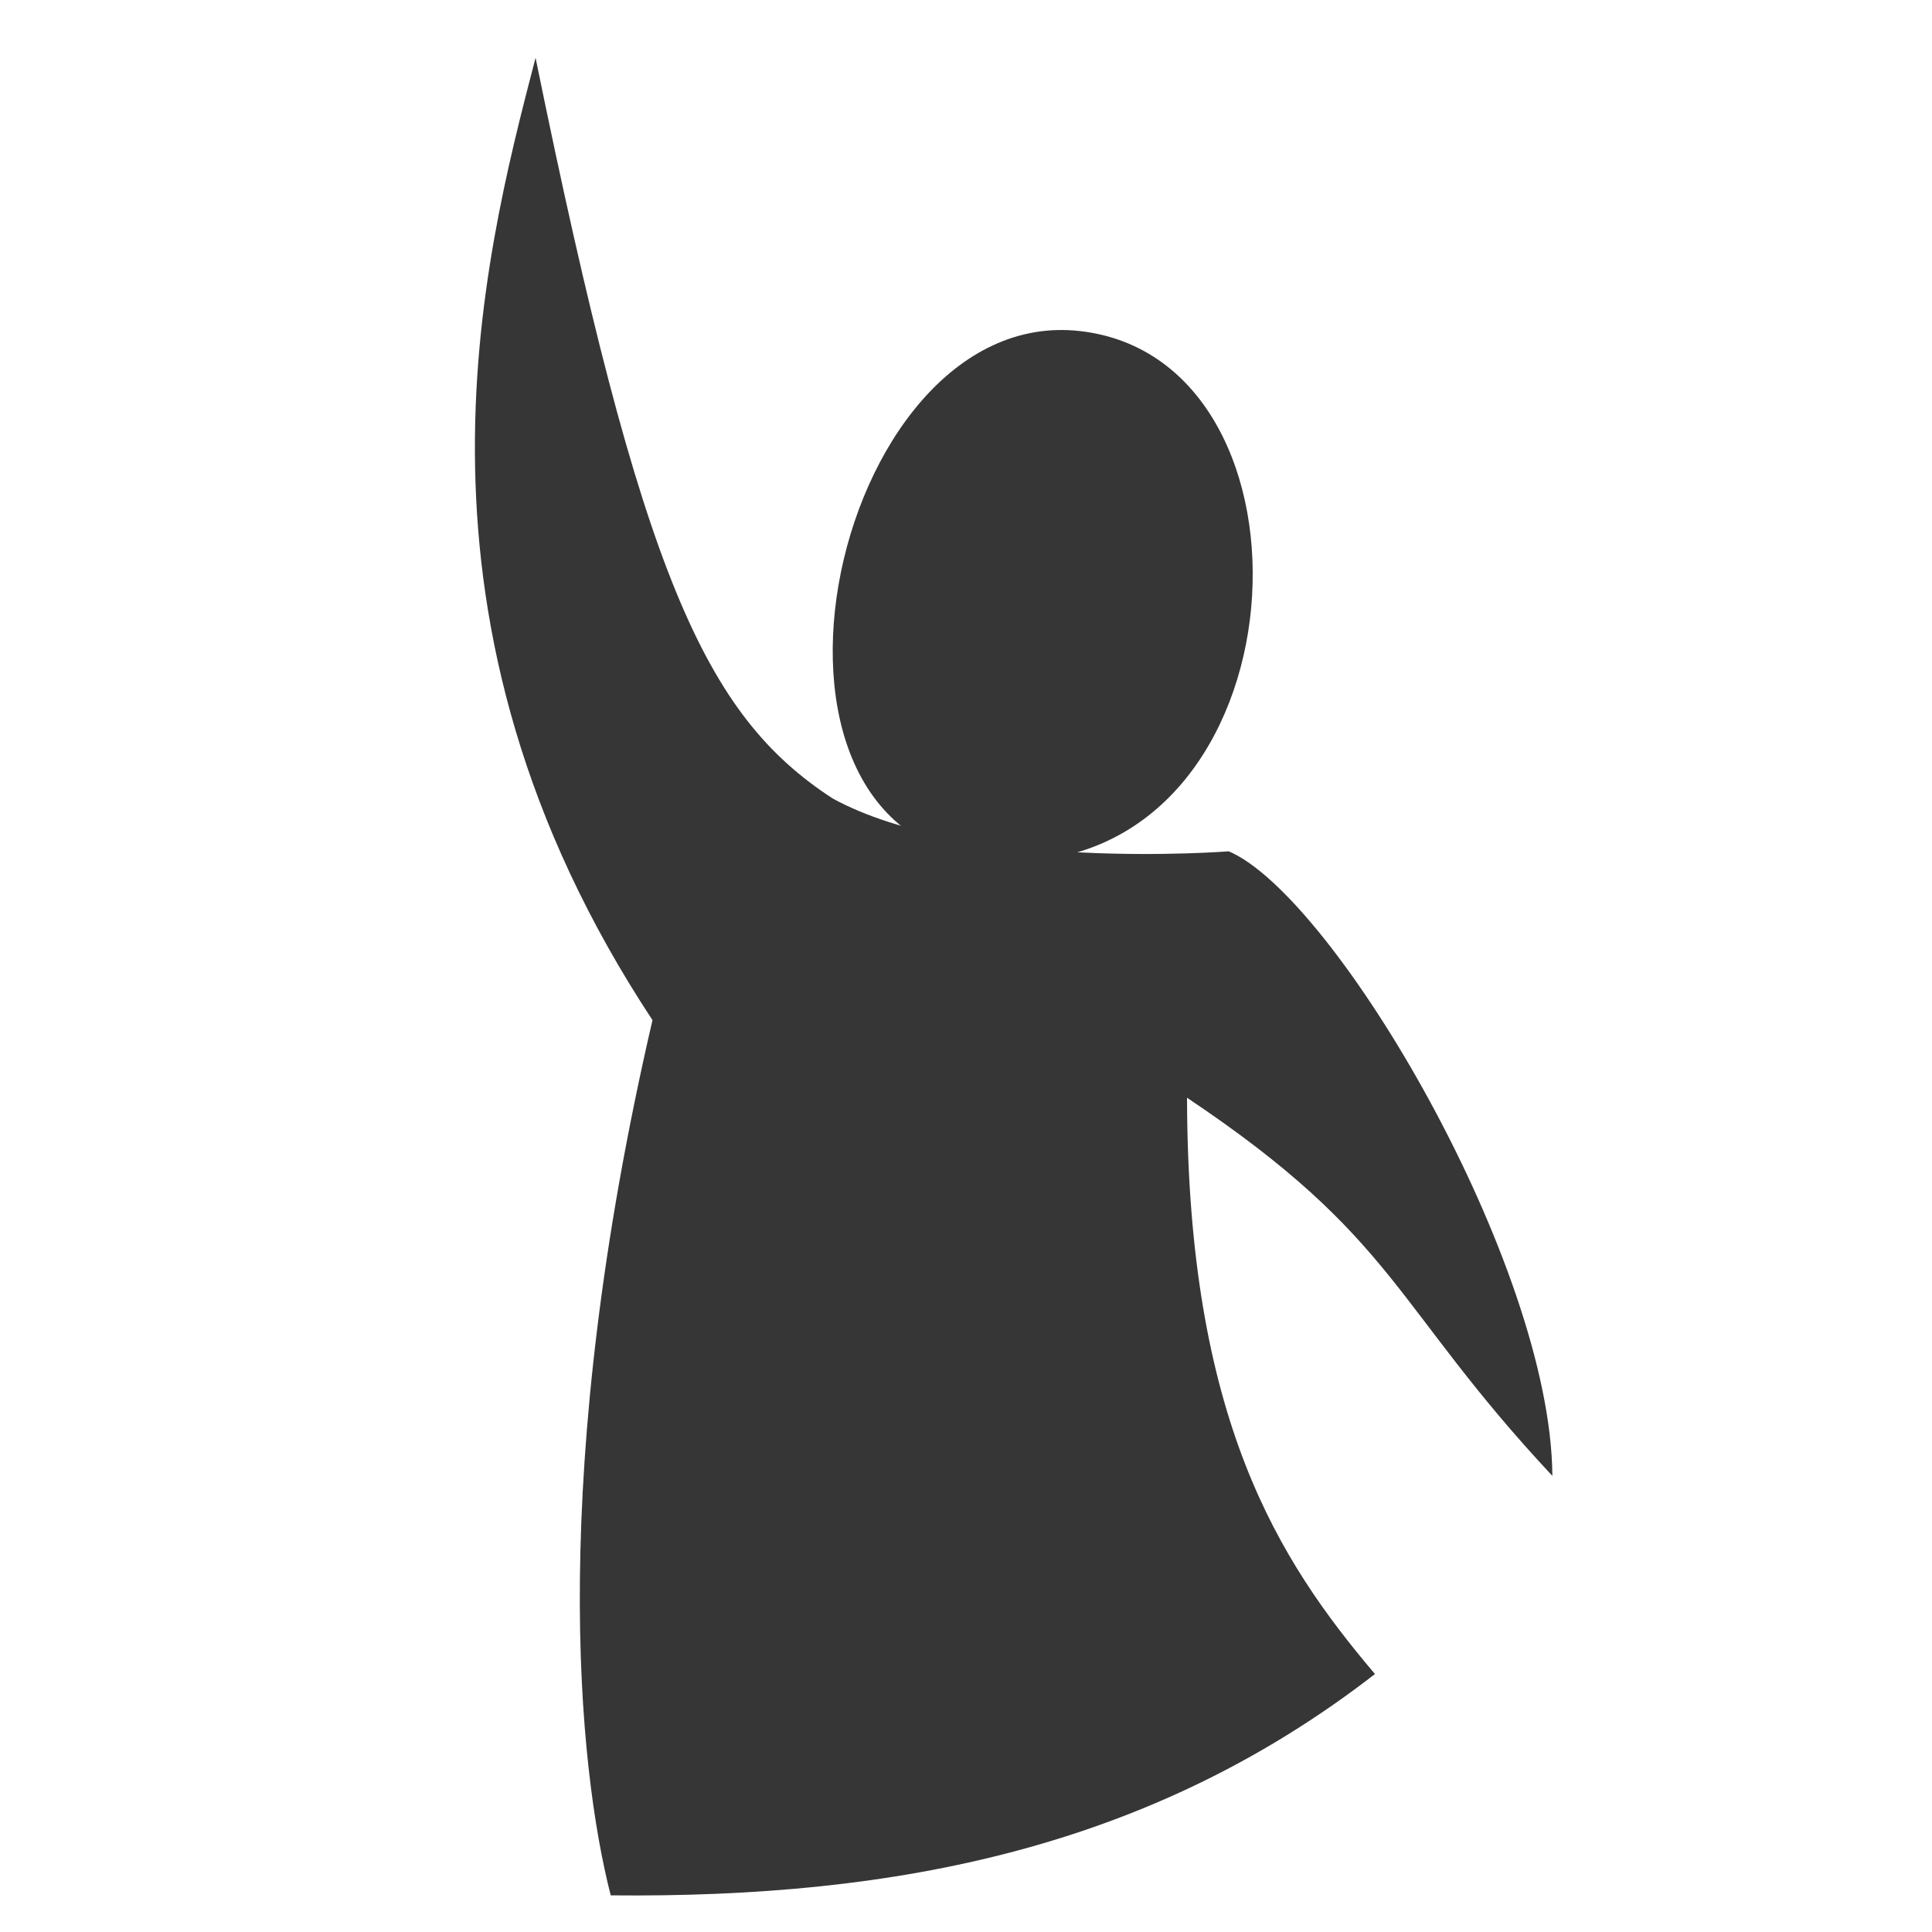 <?xml version="1.0" encoding="UTF-8" standalone="no"?>
<!-- Created with Inkscape (http://www.inkscape.org/) -->

<svg
   xmlns:dc="http://purl.org/dc/elements/1.1/"
   xmlns:cc="http://creativecommons.org/ns#"
   xmlns:rdf="http://www.w3.org/1999/02/22-rdf-syntax-ns#"
   xmlns:svg="http://www.w3.org/2000/svg"
   xmlns="http://www.w3.org/2000/svg"
   version="1.1"
   width="100"
   height="100"
   id="svg2">
  <defs
     id="defs4" />
  <g
     transform="translate(0,-952.362)"
     id="layer1">
    <g
       transform="matrix(2.421,0,0,2.421,-941.113,111.58)"
       id="g3004"
       style="fill:#363636;fill-opacity:1;stroke:none">
      <path
         d="m 400.179,348.523 c -1.152,4.428 -3.129,12.04 2.5,20.574 -2.24,9.663 -1.6,15.953 -0.893,18.712 6.149,0.061 11.558,-1.028 16.339,-4.732 -2.055,-2.428 -4.004,-5.43 -4.018,-12.321 4.516,3.023 4.379,4.413 7.811,8.085 -0.029,-4.526 -4.652,-12.382 -6.918,-13.353 0,0 -5.602,0.442 -8.471,-1.131 -2.733,-1.781 -4.087,-4.749 -6.35,-15.834 z"
         id="path2998"
         style="fill:#363636;fill-opacity:1;stroke:none" />
      <path
         d="m 411.827,354.366 c 5.386,0.624 4.857,11.383 -1.518,11.339 -6.375,-0.044 -3.868,-11.963 1.518,-11.339 z"
         id="path3002"
         style="fill:#363636;fill-opacity:1;stroke:none" />
    </g>
  </g>
</svg>
